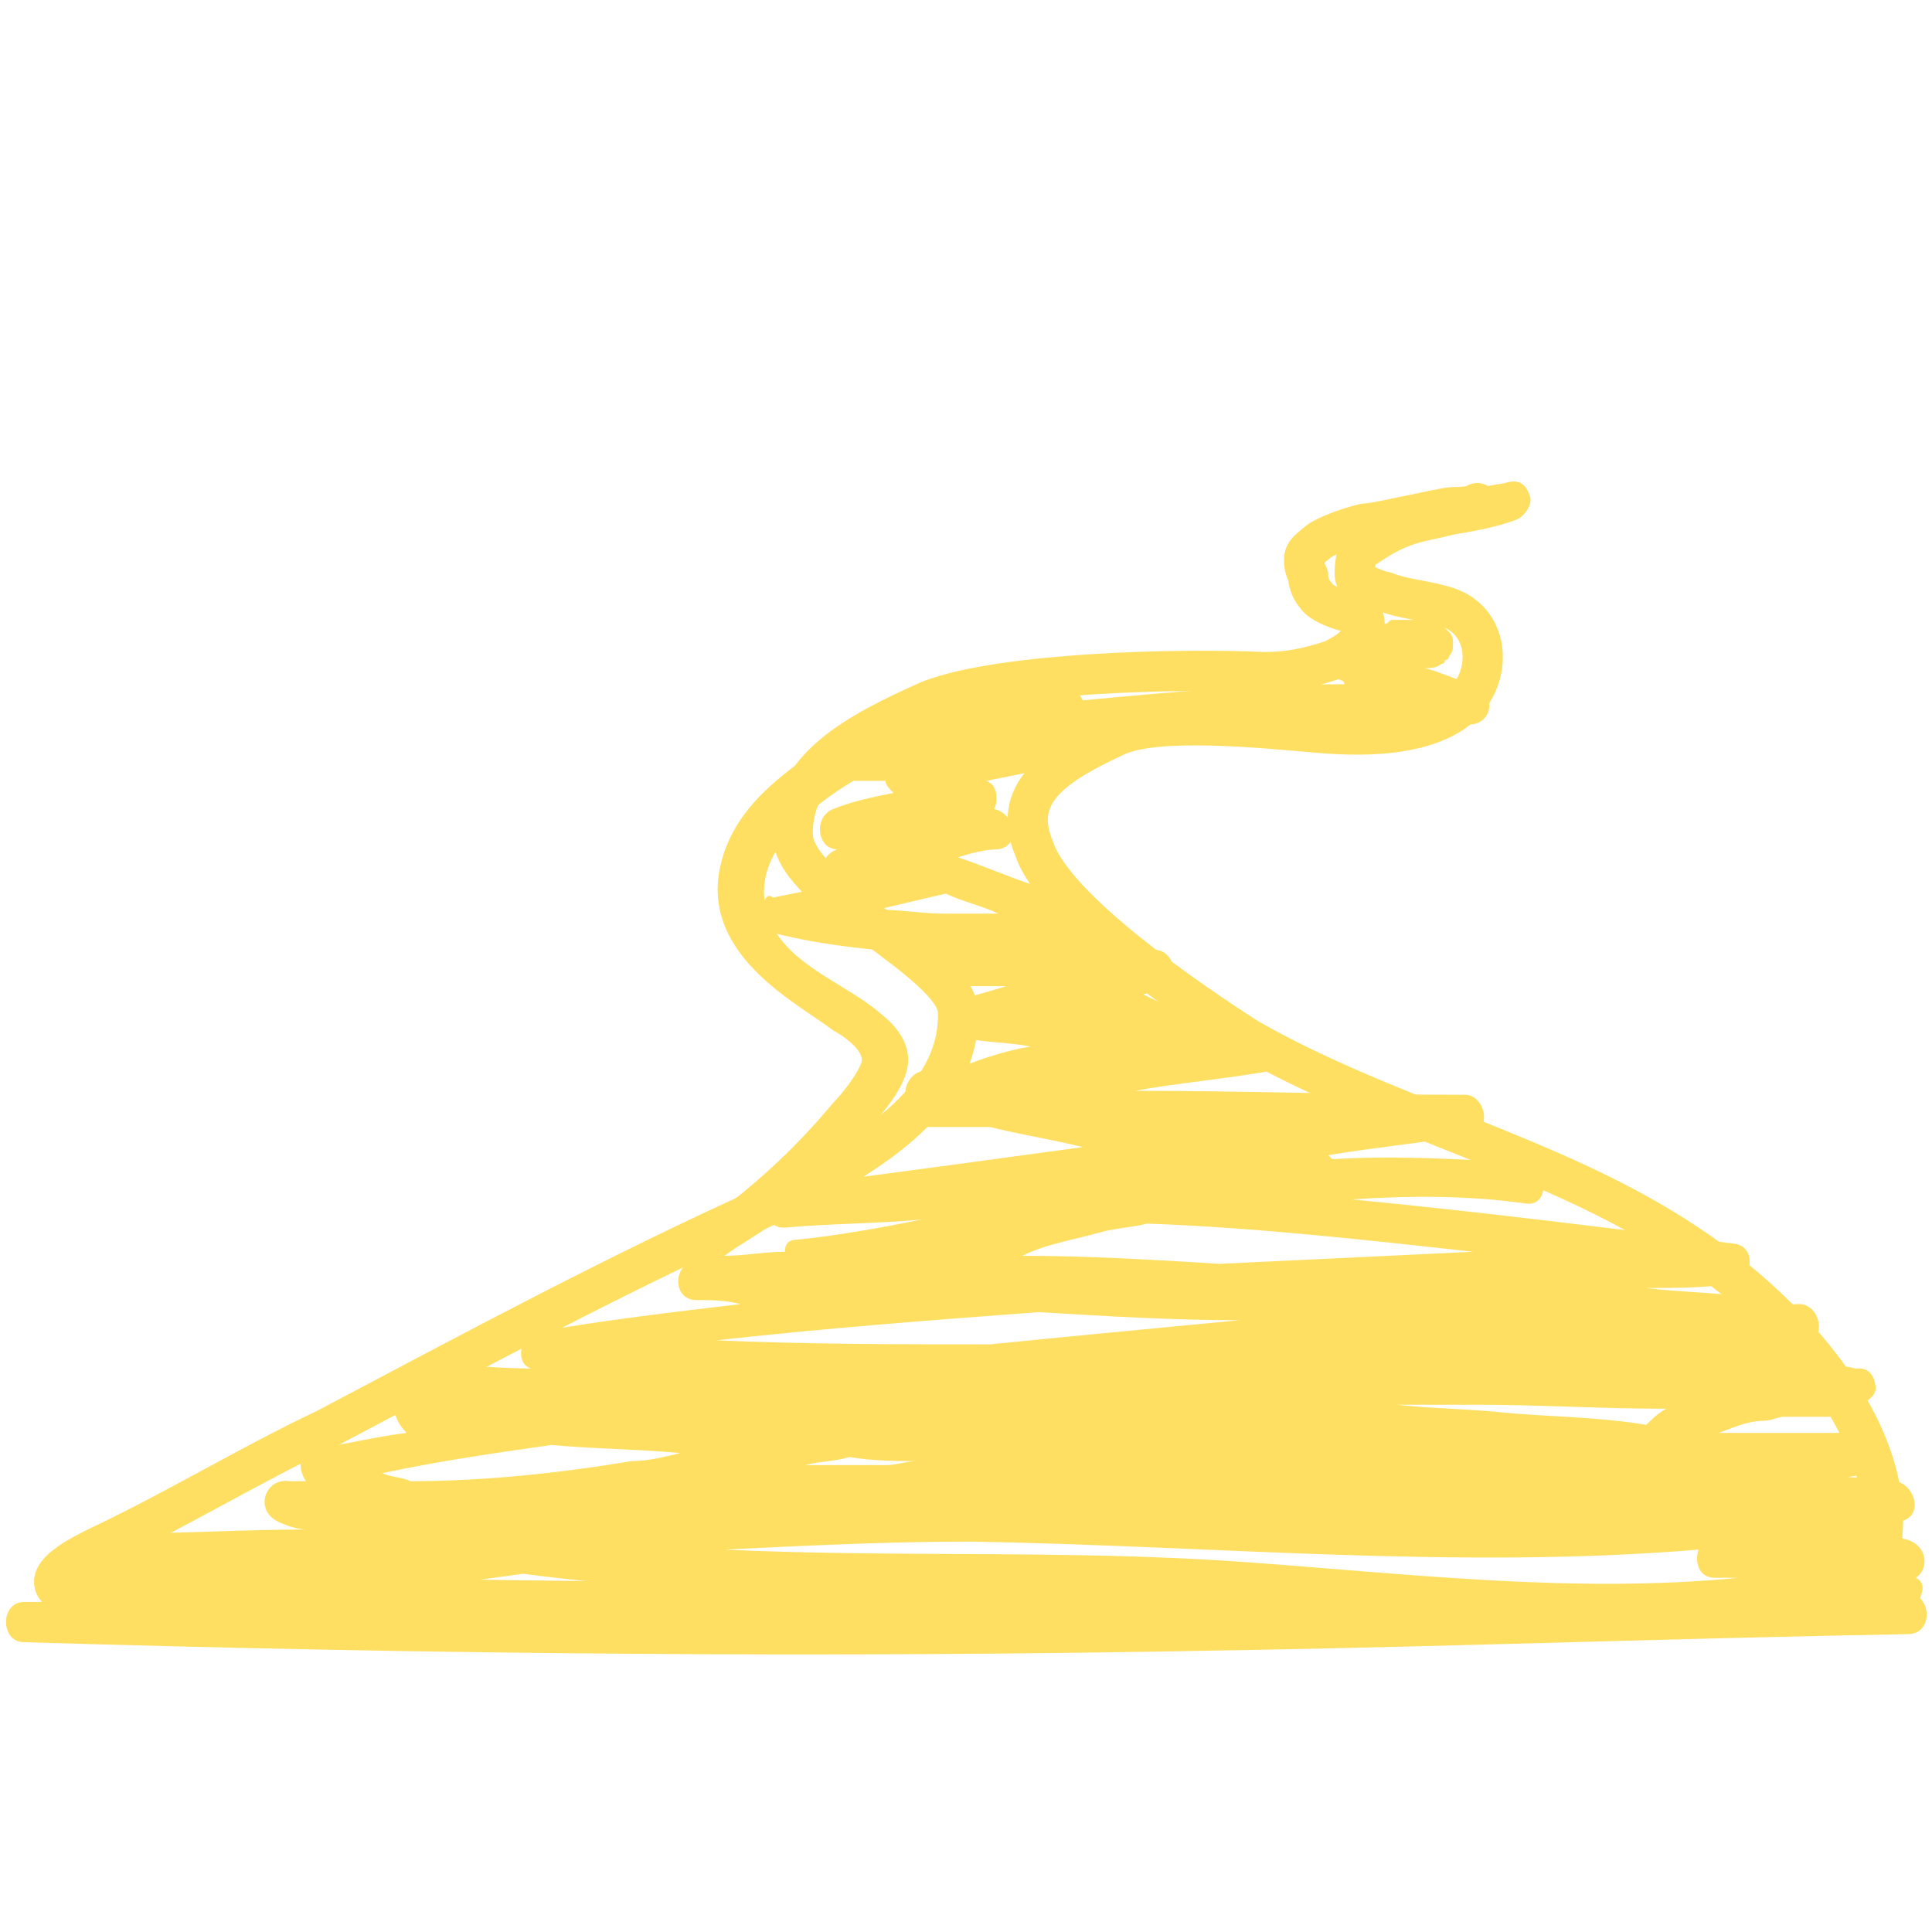 <?xml version="1.0" encoding="utf-8"?>
<!-- Generator: Adobe Illustrator 25.1.0, SVG Export Plug-In . SVG Version: 6.00 Build 0)  -->
<svg version="1.1" id="Layer_1" xmlns="http://www.w3.org/2000/svg" xmlns:xlink="http://www.w3.org/1999/xlink" x="0px" y="0px"
	 viewBox="0 0 48 48" style="enable-background:new 0 0 48 48;" xml:space="preserve">
<style type="text/css">
	.st0{fill:none;}
	.st1{fill:none;stroke:#FFDF61;stroke-linejoin:round;stroke-miterlimit:10;}
	.st2{fill:#FFDF61;}
</style>
<rect class="st0" width="48" height="48"/>
<path class="st1" d="M46,40.1c2.3-3.1-0.9-7.1-4.1-9.2c-3.3-2.2-7.4-3.1-10.9-5.1c-1.4-0.9-4.8-3.2-5.3-4.7c-0.6-1.4,0.5-2.1,2-2.8
	c1-0.5,3.8-0.2,5-0.1c1.1,0.1,2.5,0.1,3.4-0.5c1-0.7,1-2.2-0.1-2.6c-0.6-0.2-1.1-0.2-1.6-0.4c-0.1,0-0.6-0.2-0.7-0.3
	c-0.1-0.1,0-0.5,0-0.6c0-0.1,0.7-0.5,0.7-0.5c0.9-0.5,1.4-0.3,2.3-0.8c-0.1,0.1-0.5,0.1-0.6,0.1c-0.2,0-1.9,0.4-2.1,0.4
	c-0.2,0-1.1,0.3-1.3,0.5c-0.1,0.1-0.3,0.2-0.3,0.4c0,0.1,0,0.2,0.1,0.4c0,0.2,0.1,0.4,0.2,0.5c0.1,0.2,0.7,0.4,0.8,0.4
	c0.2,0,0.4,0,0.4,0.3c0,0.2-0.1,0.4-0.2,0.5c-0.2,0.2-0.4,0.3-0.6,0.4c-0.6,0.2-1.1,0.3-1.7,0.3c-2-0.1-6.5,0-8.3,0.7
	c-1.8,0.8-3.5,1.7-3.4,3.4c0.1,1.4,4,3.1,4.1,4.3c0.1,2.3-2.4,3.7-4.6,4.8c-3.8,1.7-7.5,3.7-11.1,5.6c-1.9,0.9-3.7,2-5.6,2.9
	c-0.4,0.2-1.7,0.8-0.9,1.2c0.4,0.2,1.1,0,1.6,0c0.6,0,1.1,0,1.7,0c4.3,0.1,8.7,0.2,13,0.2s8.7,0.2,13,0.2S45.5,40.1,46,40.1z"/>
<path class="st2" d="M47.7,39.7c0.1-0.2,0.1-0.4-0.1-0.5c0.3-0.2,0.3-0.7-0.1-0.9c-0.2-0.1-0.4-0.1-0.6-0.1c0-0.1-0.1-0.2-0.1-0.3
	c0.1,0,0.3-0.1,0.4-0.1c0.6-0.1,0.4-0.9-0.1-1c-0.4,0-0.8-0.1-1.2-0.1l0.6-0.1c0.6-0.1,0.4-1-0.1-1c-0.8,0-1.7,0-2.5,0
	c-0.4,0-0.8,0-1.2,0c0.3-0.1,0.7-0.3,1.1-0.3c0.2,0,0.4-0.1,0.5-0.1c0.4,0,0.7,0,1.1,0c0.2,0,0.4-0.1,0.4-0.3c0.1,0,0.2,0,0.3,0
	c0.2,0,0.5-0.2,0.5-0.4c0-0.2-0.1-0.5-0.4-0.5c0,0-0.1,0-0.1,0c0,0,0,0,0,0c0,0,0,0,0,0c-0.4-0.1-0.8-0.1-1.1-0.1
	c0-0.2,0-0.3-0.1-0.5c0.5-0.2,0.3-1-0.2-1c-0.4,0-0.7,0.1-1.1,0.1c-0.1-0.2-0.2-0.3-0.4-0.3c-0.8-0.1-1.5-0.1-2.3-0.2
	c0.7,0,1.4,0,2.1-0.1c0.5,0,0.7-0.9,0.1-1c-3.2-0.4-6.4-0.8-9.5-1.1c1.4-0.1,2.9-0.1,4.3,0.1c0.6,0.1,0.6-0.9,0-1
	c-1.6-0.1-3.2-0.2-4.8-0.1c0,0-0.1-0.1-0.1-0.1c1.2-0.2,2.3-0.3,3.5-0.5c0.6-0.1,0.4-1-0.1-1c-2.7,0-5.5-0.1-8.2-0.1
	c1.1-0.2,2.3-0.3,3.4-0.5c0.5-0.1,0.5-0.9,0-1c-1-0.2-2.3-0.4-3.2-0.9c0.1,0,0.3-0.1,0.4-0.1c0.6-0.1,0.4-1-0.1-1l-1.4,0
	c-0.2-0.3-0.2-0.7-0.5-1c-0.3-0.3-0.7-0.4-1.1-0.6c-0.6-0.2-1.3-0.5-1.9-0.7c0.3-0.1,0.7-0.2,1-0.2c0.6-0.1,0.4-0.9-0.1-1
	c0.1-0.2,0.1-0.6-0.2-0.7l1.5-0.3c0.3-0.1,0.4-0.3,0.3-0.6c3.4-0.4,6.8-0.5,10.2-0.5c0.6,0,0.7-0.8,0.1-1c-0.4-0.1-0.8-0.3-1.2-0.4
	c0.1,0,0.3,0,0.4-0.1c0,0,0.1,0,0.1-0.1c0.1,0,0.1-0.1,0.1-0.1c0.1-0.1,0.1-0.2,0.1-0.3c0-0.1,0-0.2-0.1-0.3
	c-0.1-0.1-0.2-0.2-0.3-0.2c-0.2-0.1-0.3-0.1-0.5-0.1c-0.1,0-0.2,0-0.4,0c-0.1,0-0.1,0-0.2,0c-0.1,0-0.1,0.1-0.2,0.1
	c0-0.1-0.1-0.2-0.1-0.2c-0.3-0.4-0.7-0.1-0.8,0.3c-0.1,0-0.2,0.1-0.3,0.2c-0.1,0.1-0.2,0.2-0.2,0.3c-0.1,0.3,0.1,0.6,0.3,0.8
	c0,0,0.1,0,0.1,0.1c-2.2,0-4.4,0.2-6.5,0.4c-0.1-0.2-0.3-0.5-0.6-0.4c-1.3,0.2-2.7,0.4-4,0.7c-0.3,0-0.4,0.4-0.3,0.6c0,0,0,0,0,0
	c-0.4,0-0.8,0-1.2,0c-0.3,0-0.5,0.1-0.6,0.3c0,0,0,0.1,0,0.1c-1,0.7-2,1.5-2.3,2.8c-0.3,1.3,0.4,2.3,1.4,3.1c0.5,0.4,1,0.7,1.4,1
	c0.2,0.1,0.8,0.5,0.7,0.8c-0.1,0.3-0.5,0.8-0.7,1c-1,1.2-2.1,2.2-3.4,3.1c-0.3,0.2-0.3,0.6,0,0.8c-0.6,0.1-0.6,1,0,1
	c0.4,0,0.7,0,1.1,0.1c-1.7,0.2-3.4,0.4-5.1,0.7c-0.4,0.1-0.5,0.8-0.1,0.9c-0.8,0-1.7-0.1-2.5-0.1c-1,0-1.2,1.1-0.6,1.7
	c-0.8,0.1-1.6,0.3-2.3,0.4c-0.4,0.1-0.4,0.5-0.2,0.8c-0.1,0-0.3,0-0.4,0c-0.6-0.1-0.9,0.7-0.3,1c0.2,0.1,0.5,0.2,0.7,0.2
	C6.1,38,4.5,38.1,3,38.1c-1,0-1.2,1.2-0.7,1.7c-0.6,0-1.1,0-1.7,0c-0.6,0-0.6,1,0,1c10,0.3,20,0.4,30,0.2c0,0,0.1,0,0.1,0
	c5.6-0.1,11.1-0.3,16.7-0.4C47.9,40.6,48,40,47.7,39.7z M41.4,35c-0.2,0.1-0.4,0.3-0.5,0.4c-1.2-0.2-2.4-0.2-3.5-0.3
	c-0.9-0.1-1.8-0.1-2.7-0.2c0.7,0,1.3,0,2,0C38.2,34.9,39.8,35,41.4,35z M27.4,30.6c0.4-0.1,0.7-0.1,1.1-0.2c2.7,0.1,5.4,0.4,8.1,0.7
	c-2.1,0.1-4.2,0.2-6.3,0.3c-1.6-0.1-3.3-0.2-4.9-0.2C26,30.9,26.7,30.8,27.4,30.6z M23.5,22.2c0.4,0.2,0.9,0.3,1.3,0.5
	c-0.4,0-0.8,0-1.3,0c-0.6,0-1.1-0.1-1.7-0.1L23.5,22.2z M19,22.4c-0.2-1.3,1.2-2.4,2.2-3c0.3,0,0.5,0,0.8,0c0,0.1,0.1,0.2,0.2,0.3
	c-0.5,0.1-1,0.2-1.5,0.4c-0.5,0.2-0.4,1,0.1,1c0,0,0,0,0,0c0,0,0,0,0,0c-0.5,0.2-0.4,0.7-0.1,0.9c-0.5,0.1-1,0.2-1.5,0.3
	C19.1,22.2,19,22.3,19,22.4z M21.3,28.4c0.4-0.5,1-1.1,1.2-1.7c0.2-0.6-0.1-1.1-0.6-1.5c-0.8-0.7-2-1.1-2.6-2
	c1.2,0.3,2.4,0.4,3.6,0.5c-0.2,0.3-0.1,0.8,0.4,0.8c0.6,0,1.1,0,1.7,0c-0.3,0.1-0.7,0.2-1,0.3c-0.2,0.1-0.4,0.2-0.4,0.5
	c0,0.2,0.2,0.5,0.4,0.5c0.5,0.1,1.1,0.1,1.6,0.2c-0.6,0.1-1.2,0.3-1.7,0.5c-0.3,0-0.6,0.1-0.9,0.1c-0.3,0-0.5,0.3-0.5,0.5
	C22.4,27.5,22.6,28,23,28c0.5,0,1.1,0,1.6,0c0.8,0.2,1.5,0.3,2.3,0.5c-2.2,0.3-4.4,0.6-6.7,0.9C20.6,29,21,28.7,21.3,28.4z M18,31.2
	c0.4-0.3,0.8-0.5,1.2-0.8c0.1,0.1,0.2,0.1,0.3,0.1c1.1-0.1,2.3-0.1,3.4-0.2c-1,0.2-2.1,0.4-3.1,0.5c-0.2,0-0.3,0.1-0.3,0.3
	C19,31.1,18.5,31.2,18,31.2z M25.8,32.6c1.7,0.1,3.3,0.2,5,0.2c-2.1,0.2-4.2,0.4-6.2,0.6c-2.3,0-4.5,0-6.8-0.1
	C20.5,33,23.1,32.8,25.8,32.6z M22.8,36.3c-0.3,0-0.5,0.1-0.8,0.1c-0.7,0-1.4,0-2,0c0.4-0.1,0.8-0.1,1.1-0.2
	C21.7,36.3,22.3,36.3,22.8,36.3z M13.7,35.9c1.1,0.1,2.1,0.1,3.2,0.2c-0.4,0.1-0.8,0.2-1.2,0.2c-1.8,0.3-3.7,0.5-5.5,0.5
	c-0.2-0.1-0.5-0.1-0.7-0.2C10.9,36.3,12.3,36.1,13.7,35.9z M30.7,40c0,0-0.1,0-0.1,0c-8,0.1-16,0.1-24-0.1c2.1-0.2,4.2-0.5,6.4-0.8
	c3,0.4,6.1,0.5,9.2,0.5c2.6,0,5.2,0,7.8,0.1c1,0,1.9,0.1,2.9,0.2C32.1,40,31.4,40,30.7,40z M30.8,38.8c-4.3-0.3-8.5-0.1-12.8-0.3
	c2-0.1,4.1-0.2,6.1-0.2c6,0.1,12.1,0.7,18.1,0.2c-0.1,0.3,0,0.7,0.4,0.7c0.2,0,0.4,0,0.6,0C39.1,39.6,35,39.1,30.8,38.8z"/>
<path class="st2" d="M38,12.3c-0.1-0.3-0.3-0.4-0.6-0.3c-0.6,0.1-1.2,0.2-1.7,0.4c-0.3,0.1-0.4,0.4-0.3,0.6c0.1,0.3,0.3,0.4,0.6,0.3
	c0.6-0.1,1.2-0.2,1.7-0.4C37.9,12.8,38.1,12.5,38,12.3z"/>
</svg>
